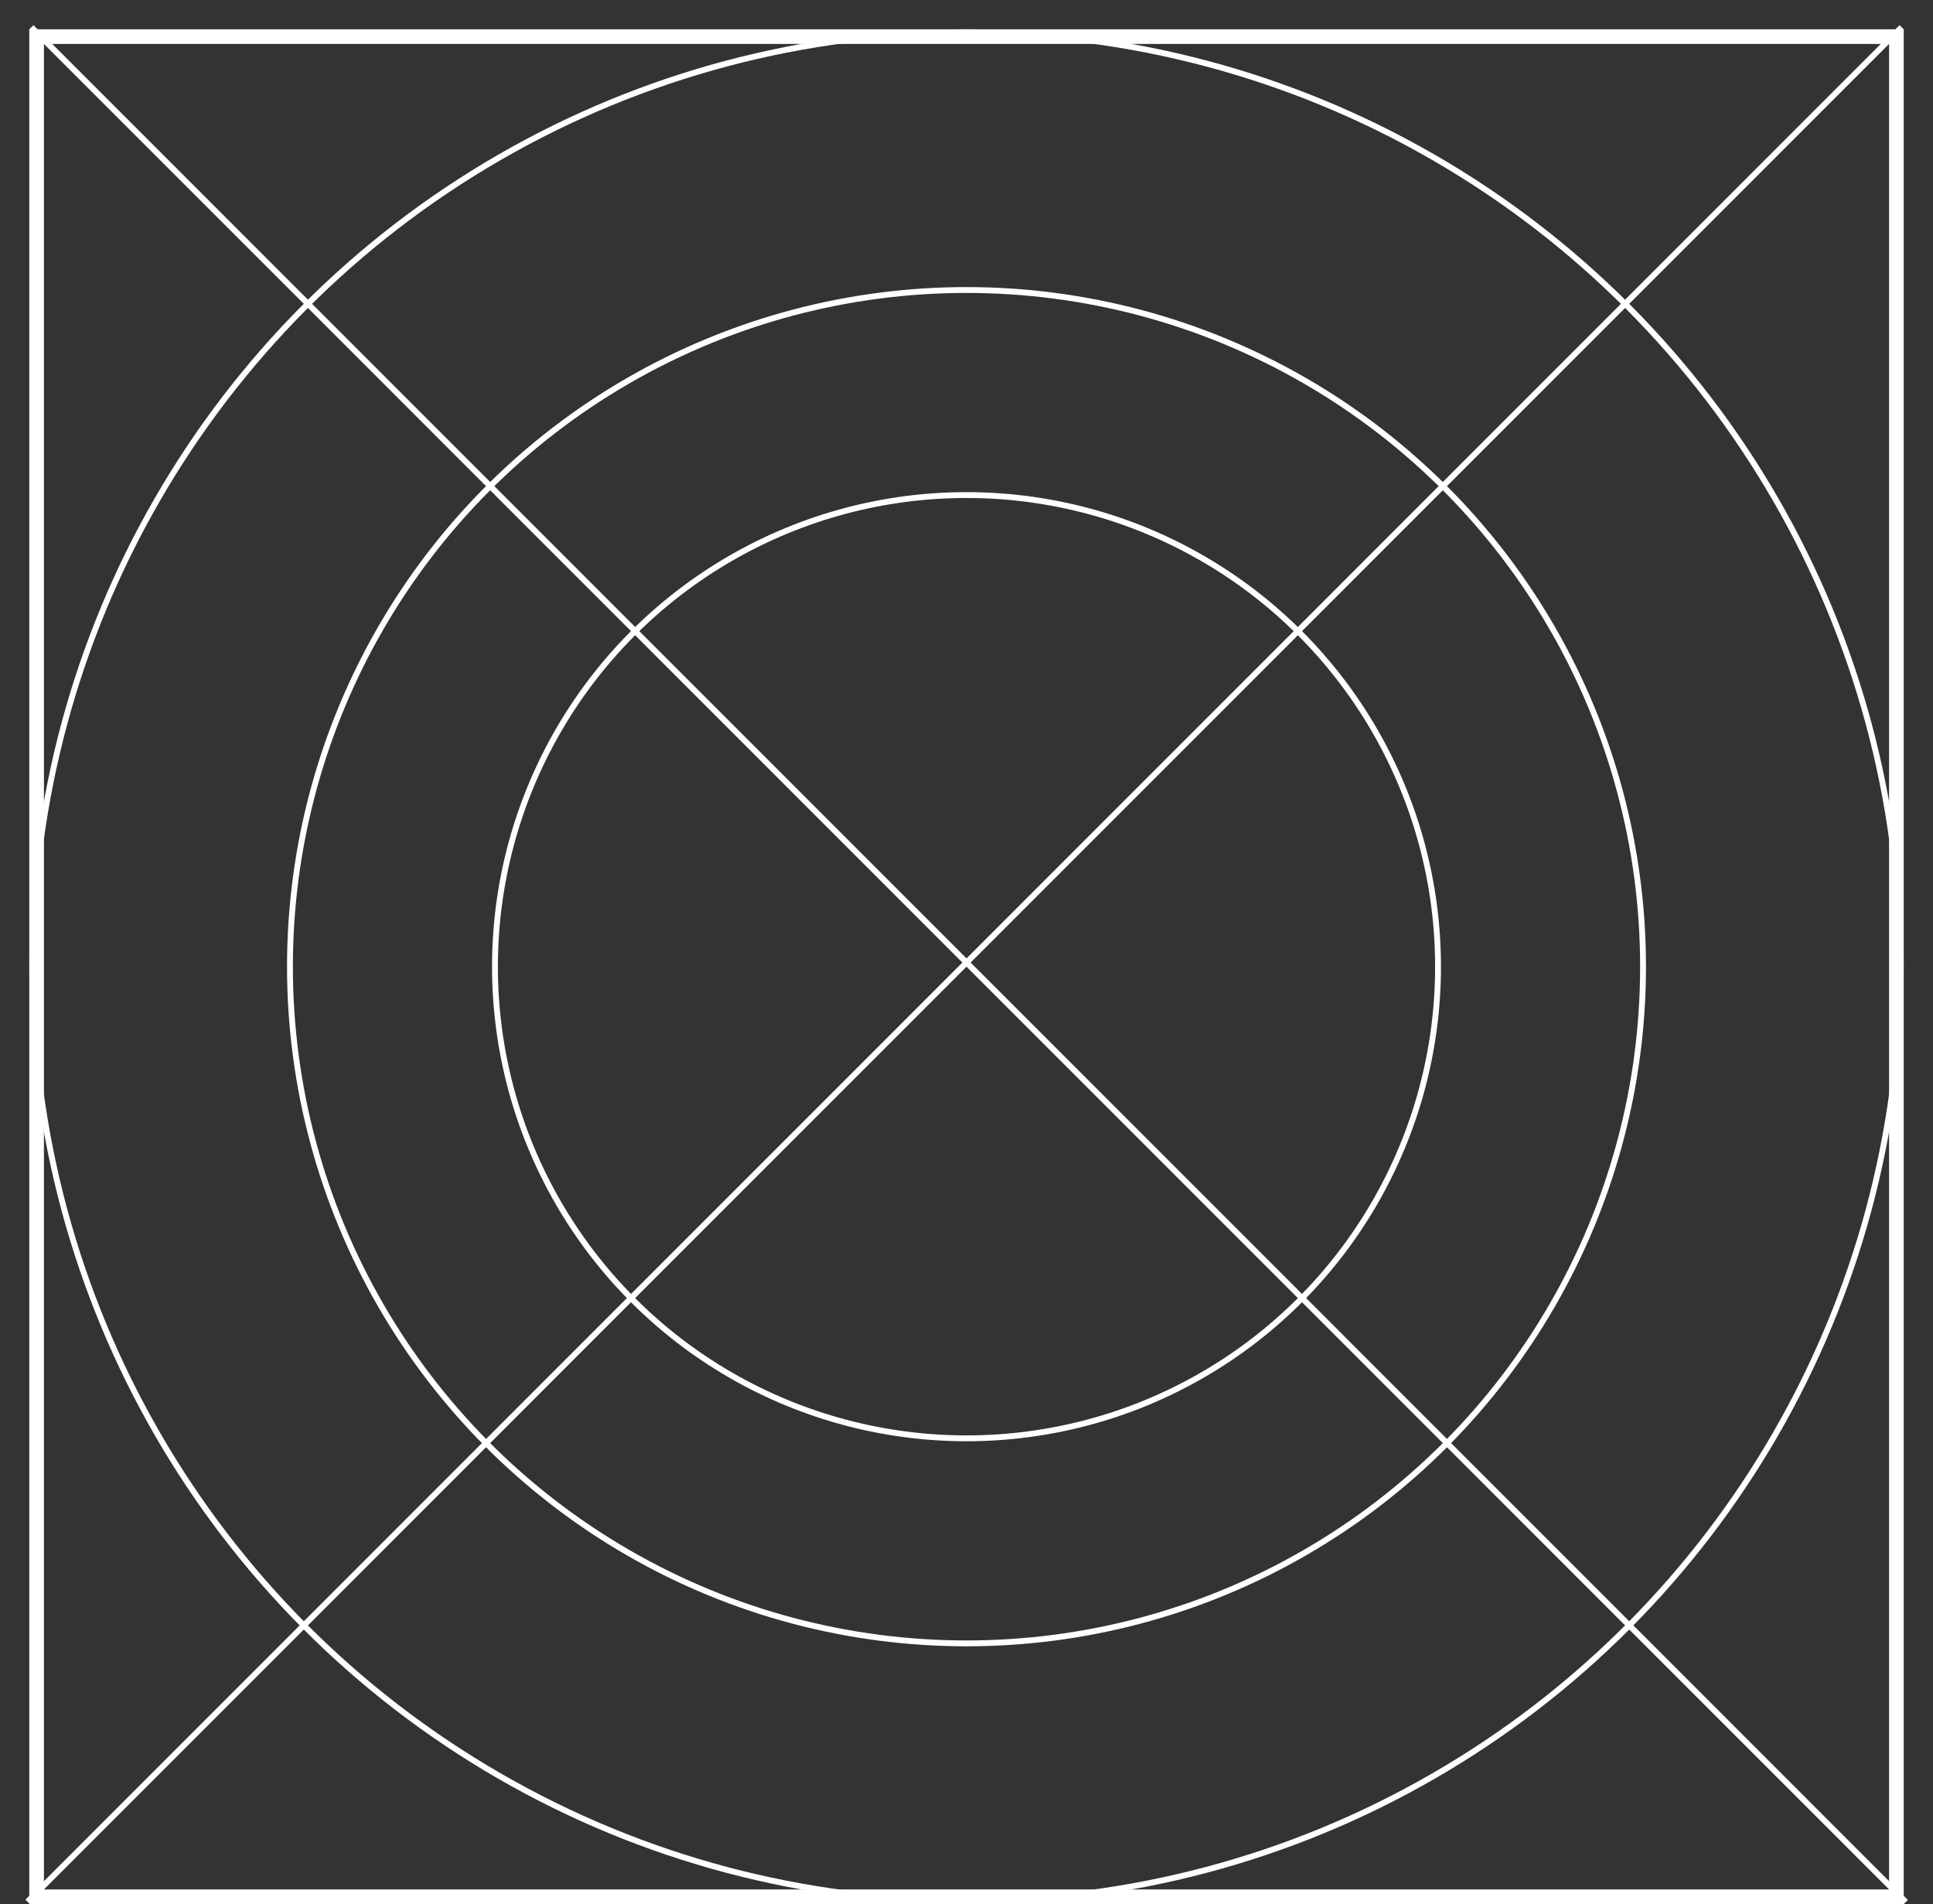 <svg fill="none" height="65" viewBox="0 0 66 65" width="66" xmlns="http://www.w3.org/2000/svg"><rect x="0" y="0" width="66" height="65" fill="#333333" stroke="none"/><g stroke="#fff"><g stroke-width=".2"><circle cx="33" cy="33" r="23.1"/><circle cx="33" cy="33" r="31.9"/><circle cx="33" cy="33" r="16.1"/><path d="m1.071.929 64 64"/><path d="m0-.1h90.51" transform="matrix(-.707 .707 .707 .707 65 1)"/></g><path d="m1.25 1.25h63.5v63.5h-63.5z" stroke-width=".5"/></g></svg>